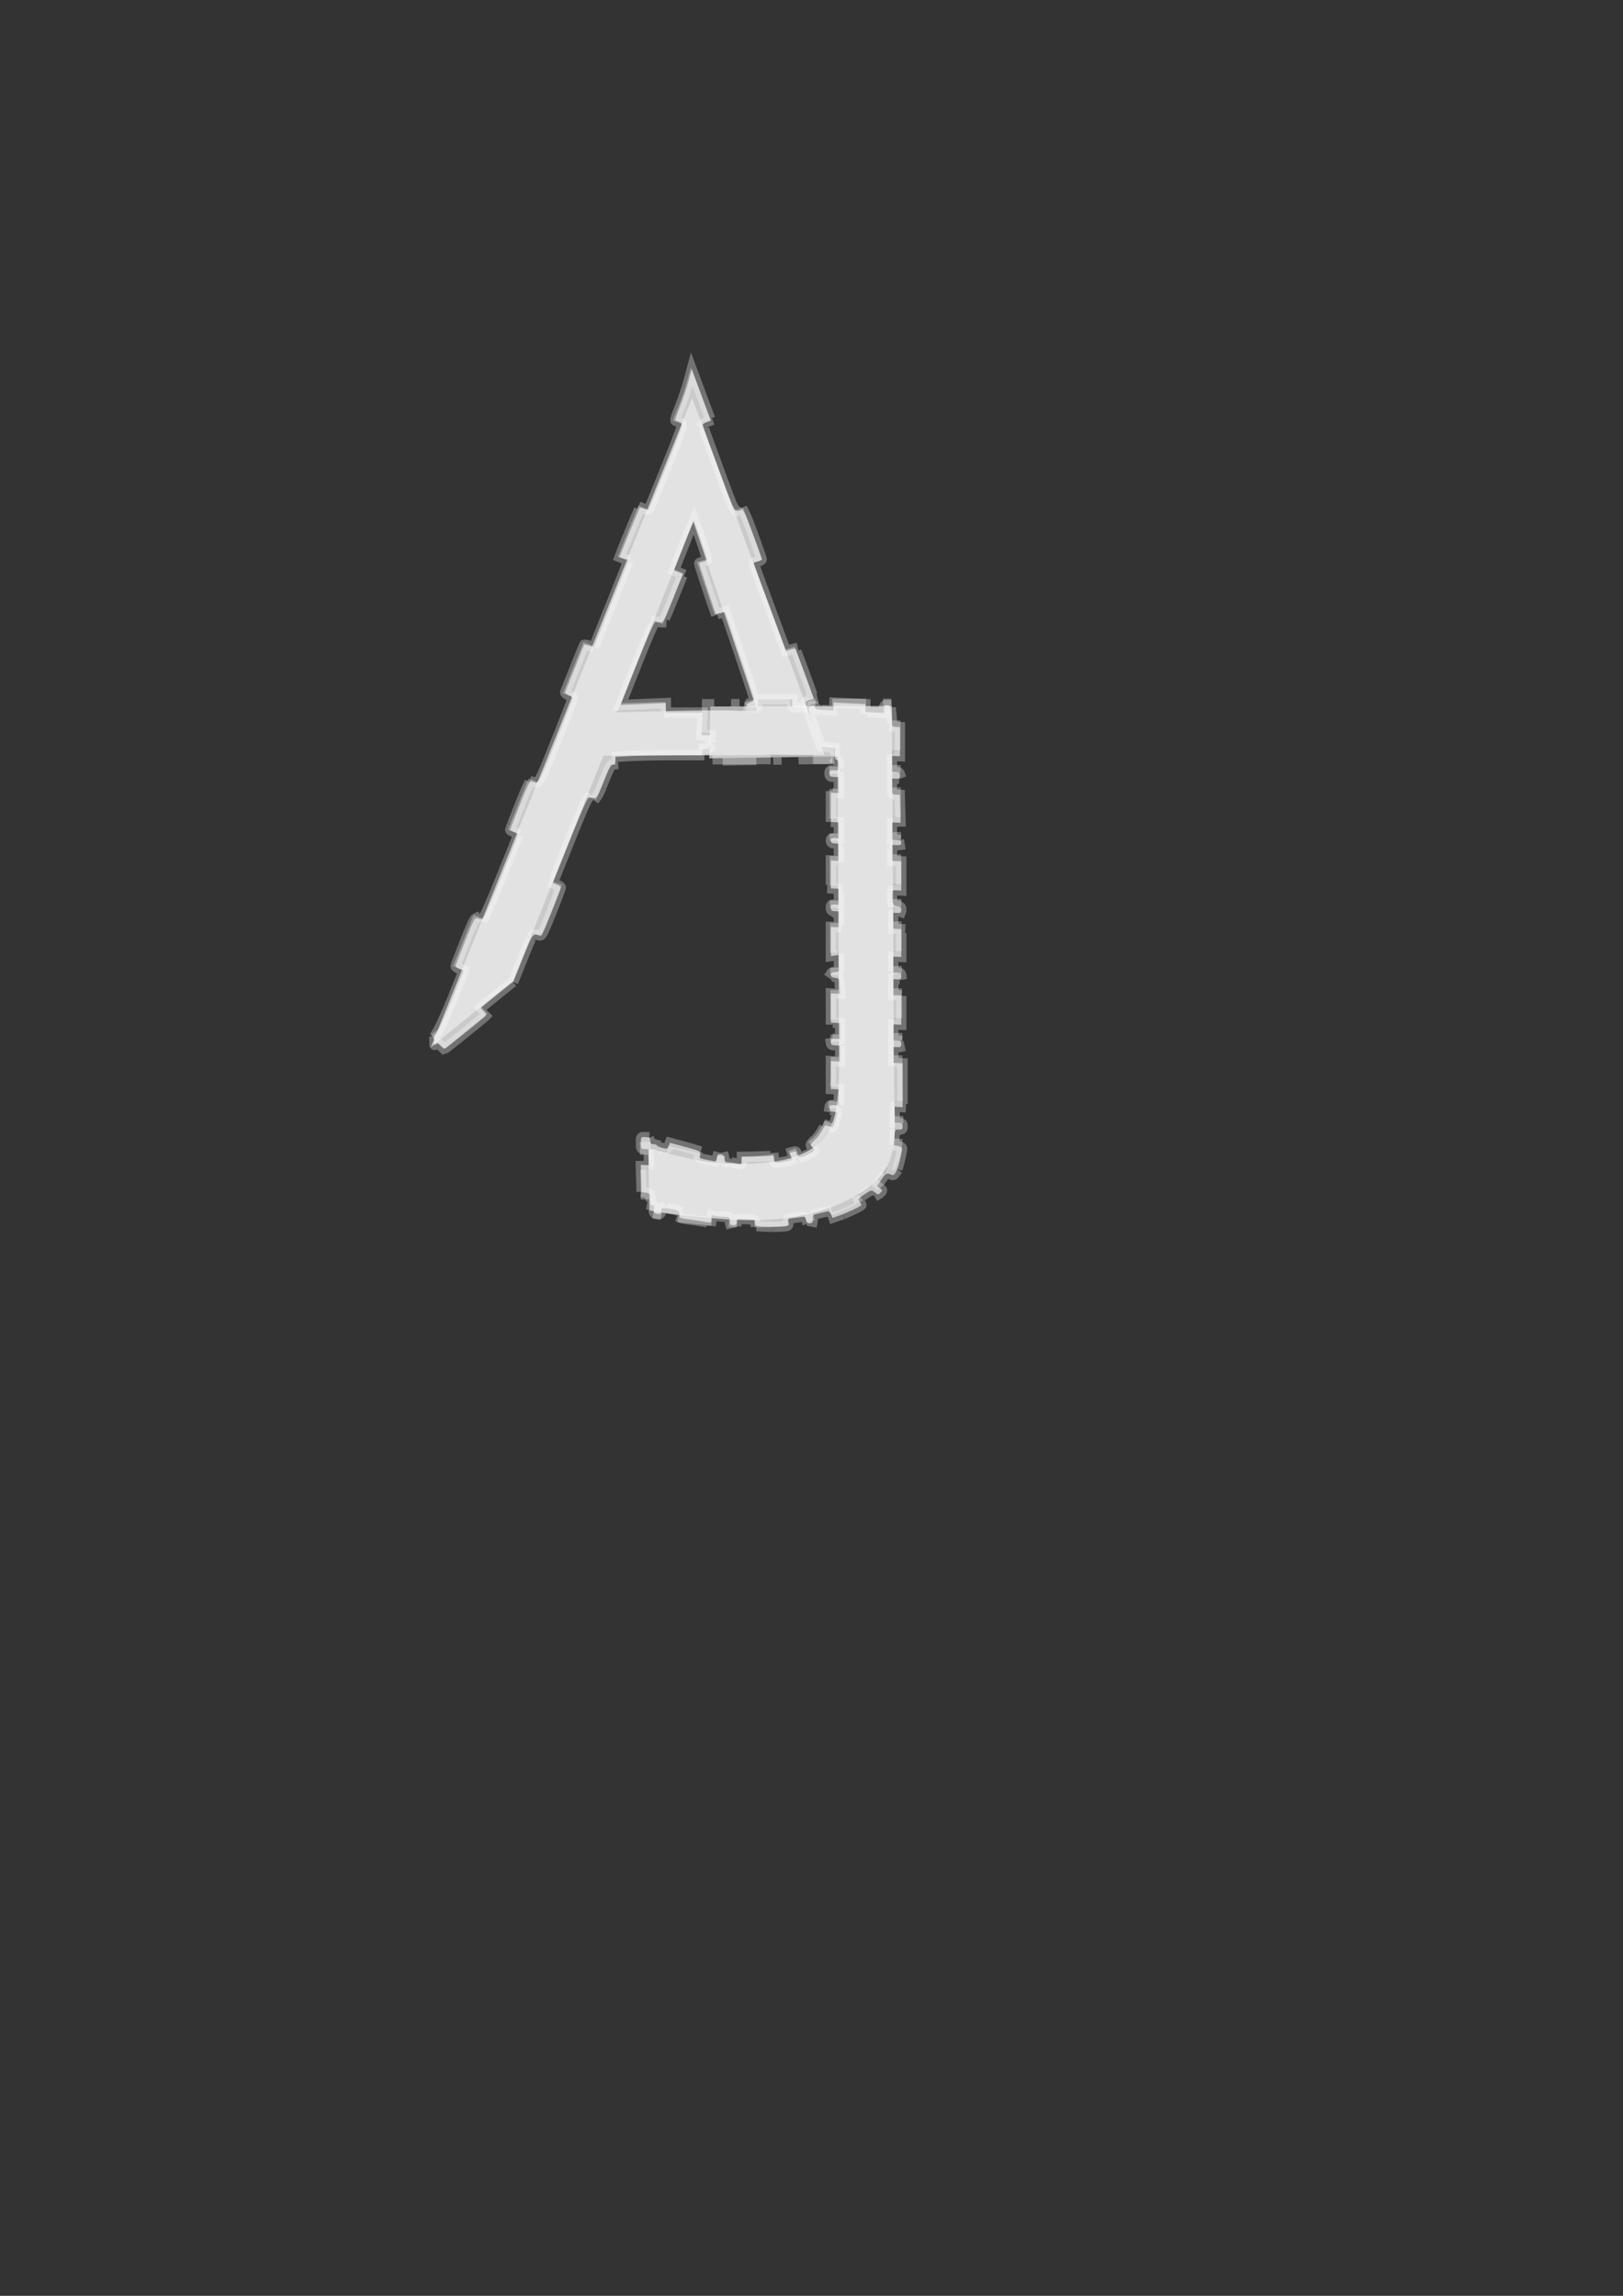 <?xml version="1.0" encoding="UTF-8" standalone="no"?>
<!-- Created with Inkscape (http://www.inkscape.org/) -->

<svg
   width="210mm"
   height="297mm"
   viewBox="0 0 210 297"
   version="1.1"
   id="svg5"
   xmlns="http://www.w3.org/2000/svg"
   xmlns:svg="http://www.w3.org/2000/svg">
  <rect x="0" y="0" width="210" height="297" fill="#333333" stroke="none"/>
  <defs
     id="defs2" />
  <g
     id="layer1">
    <g
       aria-label="A"
       transform="matrix(1.029,0.014,0,0.972,0,0)"
       id="text242"
       style="font-size:97.305px;-inkscape-font-specification:sans-serif;opacity:0.622;fill:#ffffff;stroke:#ffffff;stroke-width:2.44;stroke-linecap:square;stroke-linejoin:miter;stroke-dasharray:4.88, 14.64;stroke-dashoffset:4.636;stroke-opacity:0.5;paint-order:markers fill stroke">
      <path
         d="m 103.679,98.979 c -2.395,0.046 -13.41,0.242 -10.025,-0.302 l 2.753,0.435 -20.536,0.361 -11.331,30.11 -10.372,9.029 32.84,-86.835 0.021,-0.076 z m -8.491,-5.823 -8.03,-25.034 -9.481,25.408 c -2.302,0.501 10.217,-0.58 17.275,-0.209 z"
         style="font-size:97.306px;fill:#ffffff;stroke:#ffffff;stroke-width:2.44;stroke-linecap:square;stroke-linejoin:miter;stroke-dasharray:4.88, 14.64;stroke-dashoffset:4.636;stroke-opacity:0.5;paint-order:markers fill stroke"
         id="path515" />
    </g>
    <g
       aria-label="J"
       transform="matrix(1.064,0,0,0.939,21.104,-28.847)"
       id="text410"
       style="font-size:115.27px;-inkscape-font-specification:sans-serif;opacity:0.622;fill:#ffffff;fill-opacity:1;stroke:#ffffff;stroke-width:2.051;stroke-dasharray:4.102, 2.051, 1.026, 2.051;stroke-dashoffset:1.846;stroke-opacity:0.5">
      <path
         d="m 88.891,180.176 c 0.03,5.95 0.85,10.638 -2.811,13.849 -3.63,3.211 -8.553,4.81 -14.769,4.798 -1.484,-0.004 -3.466,-0.143 -5.944,-0.421 -2.478,-0.247 -4.555,-0.555 -6.23,-0.922 l -0.131,-8.423 0.51,7.5e-4 c 1.275,0.427 2.843,0.87 4.706,1.329 1.863,0.459 3.768,0.69 5.716,0.694 2.845,0.005 5.098,-0.309 6.758,-0.944 1.691,-0.634 2.929,-1.543 3.715,-2.725 0.816,-1.213 1.319,-2.699 1.508,-4.459 0.22,-1.76 0.312,-3.793 0.277,-6.1 l -0.174,-41.919 -15.606,0.26 0.133,-7.139 22.076,-0.066 z"
         id="path1471"
         style="fill:#ffffff;fill-opacity:1;stroke:#ffffff;stroke-width:2.051;stroke-dasharray:4.102, 2.051, 1.026, 2.051;stroke-dashoffset:1.846;stroke-opacity:0.5;image-rendering:auto" />
    </g>
    <path
       style="opacity:0.622;fill:#ffffff;fill-opacity:1;stroke:#ffffff;stroke-width:5.036;stroke-linecap:square;stroke-linejoin:miter;stroke-dasharray:10.071, 5.036, 2.518, 5.036;stroke-dashoffset:4.532;stroke-opacity:0.5;paint-order:markers fill stroke"
       d="m 215.333,510.579 c -1.201,-1.278 -1.685,-1.442 -2.431,-0.822 -0.761,0.632 -0.894,0.541 -0.723,-0.495 0.115,-0.698 -0.035,-1.658 -0.333,-2.134 -0.356,-0.567 0.032,-1.464 1.127,-2.607 1.399,-1.46 5.815,-11.454 12.196,-27.599 l 1.24,-3.138 -1.96,-0.74 c -1.078,-0.407 -1.961,-1.041 -1.962,-1.409 -10e-4,-0.368 2.08,-5.867 4.624,-12.22 4.266,-10.652 4.734,-11.516 6.011,-11.108 0.762,0.243 1.799,0.471 2.306,0.507 0.618,0.044 3.655,-6.663 9.237,-20.398 4.574,-11.254 8.325,-20.697 8.336,-20.984 0.011,-0.287 -0.857,-0.827 -1.929,-1.2 -1.072,-0.374 -1.949,-0.866 -1.949,-1.095 0,-0.229 2.119,-5.754 4.71,-12.278 3.686,-9.283 4.922,-11.774 5.684,-11.455 3.659,1.529 3.115,2.42 11.911,-19.499 4.525,-11.275 8.226,-20.765 8.226,-21.089 0,-0.324 -0.892,-0.959 -1.983,-1.411 -1.09,-0.452 -1.854,-1.145 -1.697,-1.54 5.229,-13.185 9.133,-22.866 9.306,-23.077 0.122,-0.149 1.228,0.038 2.458,0.415 l 2.236,0.686 8.231,-20.553 c 4.527,-11.304 8.375,-20.918 8.552,-21.365 0.176,-0.447 0.016,-0.812 -0.356,-0.812 -0.372,0 -1.416,-0.281 -2.319,-0.624 l -1.642,-0.624 4.805,-11.784 c 2.643,-6.481 4.97,-11.948 5.17,-12.148 0.201,-0.201 1.141,-0.011 2.09,0.421 0.949,0.432 1.947,0.553 2.217,0.268 0.27,-0.285 4.181,-9.724 8.691,-20.975 7.531,-18.788 8.108,-20.523 7.081,-21.275 -0.615,-0.45 -1.502,-0.818 -1.969,-0.818 -1.226,0 -1.12,-0.478 1.672,-7.564 1.387,-3.521 3.206,-8.951 4.042,-12.067 l 1.52,-5.665 4.643,12.486 4.642,12.486 -2.026,0.734 c -1.117,0.405 -1.95,1.134 -1.857,1.624 0.093,0.489 3.597,10.185 7.787,21.547 8.205,22.249 7.514,21.051 11.309,19.62 0.626,-0.236 2.112,3.046 5.257,11.611 2.412,6.567 4.385,12.244 4.385,12.617 0,0.373 -0.877,0.87 -1.949,1.105 -1.072,0.235 -1.949,0.58 -1.949,0.766 0,0.186 3.544,9.917 7.876,21.625 l 7.876,21.287 2.193,-0.673 c 1.206,-0.37 2.282,-0.551 2.39,-0.402 0.336,0.461 8.898,23.753 8.898,24.206 0,0.234 -0.549,0.426 -1.22,0.426 -1.559,0 -2.935,1.641 -2.446,2.915 0.308,0.803 -0.271,0.983 -3.175,0.983 -3.514,0 -3.552,-0.021 -3.552,-1.949 v -1.949 h -8.445 -8.445 v 1.949 c 0,1.834 -0.15,1.949 -2.544,1.949 -3.18,0 -3.817,-1.368 -1.093,-2.347 1.279,-0.46 1.976,-1.133 1.913,-1.846 -0.055,-0.618 -3.262,-10.409 -7.126,-21.759 l -7.026,-20.636 -2.192,0.605 c -1.206,0.333 -2.271,0.511 -2.367,0.396 -0.259,-0.311 -8.148,-24.178 -8.148,-24.652 0,-0.223 0.877,-0.581 1.949,-0.795 1.072,-0.214 1.942,-0.762 1.935,-1.218 -0.008,-0.456 -1.444,-4.921 -3.192,-9.923 l -3.178,-9.094 -1.11,2.598 c -0.61,1.429 -2.809,6.933 -4.887,12.23 l -3.777,9.632 2.18,0.911 2.18,0.911 -4.773,11.869 c -4.41,10.965 -4.888,11.852 -6.281,11.646 -0.829,-0.122 -1.892,-0.269 -2.361,-0.325 -0.542,-0.065 -3.347,6.177 -7.691,17.112 -3.761,9.468 -7.408,18.644 -8.105,20.391 l -1.268,3.177 11.07,-0.468 11.07,-0.468 v 2.326 2.326 l 8.932,-9e-5 8.932,-9e-5 -0.229,5.522 -0.229,5.522 2.178,-4e-4 2.178,-4.1e-4 -0.225,3.248 c -0.215,3.101 -0.311,3.248 -2.111,3.248 -1.579,0 -1.886,0.265 -1.886,1.624 v 1.624 h -14.19 c -7.805,0 -17.305,0.191 -21.112,0.424 l -6.922,0.424 v 1.85 c 0,1.359 -0.315,1.85 -1.188,1.85 -0.916,0 -1.941,1.893 -4.483,8.282 -3.423,8.603 -3.294,8.457 -6.883,7.838 -1.164,-0.201 -2.591,3.093 -16.888,38.985 l -1.12,2.812 1.964,0.741 c 1.08,0.408 1.965,1.043 1.966,1.411 0.001,0.368 -2.08,5.867 -4.624,12.22 -4.266,10.652 -4.734,11.516 -6.011,11.108 -3.008,-0.959 -3.16,-0.747 -7.88,11.006 l -4.65,11.578 -5.836,4.662 c -3.21,2.564 -6.806,5.48 -7.992,6.479 l -2.156,1.816 1.51,1.608 c 1.308,1.392 1.385,1.725 0.572,2.486 -1.316,1.233 -18.322,14.968 -19.195,15.504 -0.395,0.242 -1.392,-0.278 -2.217,-1.155 z"
       id="path3968"
       transform="scale(0.265)" />
    <path
       style="opacity:0.622;fill:#ffffff;fill-opacity:1;stroke:#ffffff;stroke-width:1.332;stroke-linecap:square;stroke-linejoin:miter;stroke-dasharray:2.665, 1.332, 0.666, 1.332;stroke-dashoffset:1.199;stroke-opacity:0.5;paint-order:markers fill stroke"
       d="m 94.445,157.951 c 0,-0.509 -0.011,-0.516 -0.931,-0.561 -0.512,-0.025 -1.054,-0.098 -1.203,-0.163 -0.213,-0.092 -0.272,0.002 -0.272,0.436 0,0.553 -0.001,0.553 -0.73,0.416 -0.402,-0.076 -1.33,-0.218 -2.063,-0.315 -1.319,-0.176 -1.332,-0.183 -1.332,-0.662 0,-0.514 -0.198,-0.605 -1.719,-0.795 -0.532,-0.067 -0.607,-0.025 -0.653,0.364 -0.044,0.374 -0.122,0.425 -0.527,0.346 -0.416,-0.081 -0.466,-0.155 -0.402,-0.59 0.055,-0.374 0.005,-0.501 -0.204,-0.511 -0.214,-0.01 -0.277,-0.189 -0.277,-0.776 0,-0.735 -0.02,-0.766 -0.559,-0.844 l -0.559,-0.081 -0.049,-1.764 -0.049,-1.764 0.522,0.025 0.522,0.025 v -1.031 -1.031 l -0.516,-0.025 c -0.497,-0.024 -0.516,-0.054 -0.516,-0.799 0,-0.769 0.003,-0.773 0.602,-0.744 0.527,0.026 0.602,0.083 0.602,0.459 0,0.34 0.087,0.434 0.415,0.45 0.228,0.011 0.441,0.092 0.473,0.181 0.032,0.088 0.346,0.228 0.699,0.31 0.575,0.134 0.658,0.107 0.801,-0.262 l 0.16,-0.412 1.979,0.54 c 1.976,0.539 1.979,0.54 1.886,0.998 -0.099,0.492 -0.218,0.435 1.688,0.824 0.389,0.079 0.468,0.02 0.557,-0.422 0.084,-0.414 0.18,-0.5 0.492,-0.44 0.279,0.053 0.404,0.208 0.443,0.549 0.047,0.412 0.13,0.479 0.623,0.503 0.313,0.015 0.81,0.088 1.106,0.161 0.506,0.126 0.537,0.104 0.537,-0.38 v -0.514 l 1.824,-0.034 c 1.003,-0.018 1.931,-0.069 2.062,-0.113 0.165,-0.055 0.239,0.055 0.239,0.358 0,0.604 0.14,0.653 1.267,0.446 1.18,-0.217 1.223,-0.25 0.968,-0.739 -0.227,-0.435 -0.224,-0.441 0.301,-0.577 0.277,-0.072 0.387,-0.03 0.387,0.148 0,0.137 0.11,0.345 0.244,0.463 0.192,0.169 0.427,0.131 1.105,-0.18 1.051,-0.481 1.139,-0.603 0.723,-1 -0.317,-0.302 -0.308,-0.328 0.339,-0.964 0.366,-0.359 0.804,-0.947 0.974,-1.307 0.311,-0.659 0.378,-0.677 1.201,-0.328 0.123,0.052 0.281,-0.206 0.397,-0.649 0.106,-0.405 0.232,-0.869 0.28,-1.032 0.07,-0.237 -0.019,-0.302 -0.44,-0.322 -0.448,-0.022 -0.527,-0.09 -0.527,-0.455 0,-0.376 0.074,-0.426 0.602,-0.4 l 0.602,0.029 v -1.031 -1.031 l -0.516,-0.025 -0.516,-0.025 v -1.805 -1.805 l 0.602,0.029 0.602,0.029 v -1.031 -1.031 l -0.602,-0.029 c -0.527,-0.026 -0.602,-0.083 -0.602,-0.459 0,-0.376 0.074,-0.426 0.602,-0.4 l 0.602,0.029 v -1.031 -1.031 l -0.602,-0.029 -0.602,-0.029 v -1.891 -1.891 l 0.61,0.03 0.61,0.03 -0.051,-0.991 c -0.051,-0.98 -0.058,-0.992 -0.61,-1.072 -0.412,-0.06 -0.559,-0.165 -0.559,-0.403 0,-0.238 0.146,-0.329 0.559,-0.349 0.307,-0.015 0.539,-0.086 0.516,-0.158 -0.024,-0.072 -0.043,-0.566 -0.043,-1.098 v -0.967 l -0.516,0.078 -0.516,0.078 v -1.886 -1.886 l 0.516,0.025 0.516,0.025 v -1.031 -1.031 l -0.516,-0.025 c -0.435,-0.021 -0.516,-0.092 -0.516,-0.455 0,-0.363 0.08,-0.426 0.516,-0.405 l 0.516,0.025 v -1.031 -1.031 l -0.516,-0.025 -0.516,-0.025 v -1.805 -1.805 l 0.516,0.025 0.516,0.025 v -1.117 -1.117 l -0.516,-0.025 c -0.401,-0.019 -0.516,-0.101 -0.516,-0.369 0,-0.267 0.115,-0.338 0.516,-0.319 l 0.516,0.025 v -1.031 -1.031 l -0.516,-0.025 -0.516,-0.025 v -1.891 -1.891 l 0.516,0.025 0.516,0.025 v -1.031 -1.031 l -0.602,-0.029 c -0.527,-0.026 -0.602,-0.083 -0.602,-0.459 0,-0.376 0.074,-0.426 0.602,-0.4 0.587,0.029 0.602,0.013 0.602,-0.658 0,-0.497 -0.072,-0.691 -0.258,-0.7 -0.191,-0.009 -0.258,-0.212 -0.258,-0.777 v -0.764 l -0.888,-0.095 -0.888,-0.095 -0.834,-2.275 c -0.459,-1.251 -0.813,-2.429 -0.788,-2.616 0.056,-0.421 0.819,-0.555 0.819,-0.144 0,0.219 0.225,0.281 1.203,0.328 l 1.203,0.059 v -0.516 -0.516 l 2.062,0.1 2.062,0.1 v 0.516 0.516 l 1.203,0.059 1.203,0.059 v -0.516 c 0,-0.428 0.069,-0.512 0.406,-0.496 0.353,0.017 0.421,0.125 0.516,0.823 0.06,0.442 0.109,1.063 0.109,1.38 0,0.527 0.045,0.58 0.516,0.603 l 0.516,0.025 v 1.891 1.891 l -0.516,-0.025 -0.516,-0.025 v 1.031 1.031 l 0.516,0.025 c 0.435,0.021 0.516,0.092 0.516,0.455 0,0.363 -0.08,0.426 -0.516,0.405 l -0.516,-0.025 v 1.031 c 0,1.026 0.002,1.031 0.505,1.056 l 0.505,0.025 0.054,1.808 0.054,1.808 -0.559,-0.027 -0.559,-0.027 v 1.117 1.117 l 0.602,0.029 c 0.487,0.024 0.602,0.095 0.602,0.373 0,0.278 -0.115,0.338 -0.602,0.314 l -0.602,-0.029 v 1.031 1.031 l 0.602,0.029 0.602,0.029 v 1.891 1.891 l -0.602,-0.029 c -0.581,-0.028 -0.601,-0.007 -0.599,0.615 0.004,1.118 0.154,1.425 0.705,1.452 0.414,0.02 0.496,0.095 0.496,0.454 0,0.363 -0.08,0.426 -0.516,0.405 l -0.516,-0.025 v 1.031 1.031 l 0.516,0.025 0.516,0.025 v 1.805 1.805 l -0.516,-0.025 -0.516,-0.025 v 1.031 1.031 l 0.516,0.025 c 0.435,0.021 0.516,0.092 0.516,0.455 0,0.363 -0.08,0.426 -0.516,0.405 l -0.516,-0.025 v 1.031 1.031 l 0.516,0.025 0.516,0.025 v 1.891 1.891 l -0.516,-0.025 -0.516,-0.025 v 1.031 1.031 l 0.516,0.025 c 0.435,0.021 0.516,0.092 0.516,0.455 0,0.363 -0.08,0.426 -0.516,0.405 l -0.516,-0.025 v 1.031 1.031 l 0.602,0.029 0.602,0.029 v 2.836 2.836 l -0.516,-0.025 -0.516,-0.025 v 1.031 1.031 l 0.516,0.025 c 0.435,0.021 0.516,0.092 0.516,0.455 0,0.36 -0.081,0.426 -0.5,0.405 -0.49,-0.024 -0.502,-0.003 -0.559,0.993 l -0.058,1.018 0.553,0.13 c 0.514,0.121 0.546,0.169 0.455,0.677 -0.364,2.034 -0.858,3.239 -1.252,3.057 -0.67,-0.31 -0.803,-0.253 -1.37,0.585 l -0.583,0.862 0.373,0.266 c 0.35,0.249 0.355,0.285 0.088,0.567 -0.276,0.291 -0.3,0.29 -0.735,-0.032 -0.448,-0.332 -0.455,-0.33 -1.346,0.258 -0.826,0.545 -0.877,0.618 -0.65,0.929 0.136,0.186 0.249,0.385 0.252,0.443 0.007,0.142 -1.763,0.989 -2.851,1.364 l -0.88,0.303 -0.199,-0.447 c -0.134,-0.3 -0.297,-0.423 -0.495,-0.376 -0.163,0.039 -0.661,0.155 -1.108,0.257 -0.757,0.173 -0.81,0.222 -0.773,0.712 0.032,0.426 -0.033,0.533 -0.342,0.562 -0.29,0.027 -0.408,-0.074 -0.496,-0.428 -0.102,-0.411 -0.175,-0.454 -0.651,-0.382 -0.295,0.045 -0.811,0.112 -1.148,0.15 -0.553,0.062 -0.606,0.115 -0.543,0.545 0.067,0.458 0.035,0.479 -0.849,0.542 -0.505,0.036 -1.479,0.039 -2.164,0.006 -1.215,-0.058 -1.246,-0.07 -1.246,-0.489 0,-0.417 -0.034,-0.431 -1.203,-0.488 -1.169,-0.057 -1.203,-0.046 -1.203,0.371 0,0.344 -0.086,0.426 -0.43,0.409 -0.363,-0.018 -0.43,-0.101 -0.43,-0.537 z"
       id="path3970" />
  </g>
</svg>
